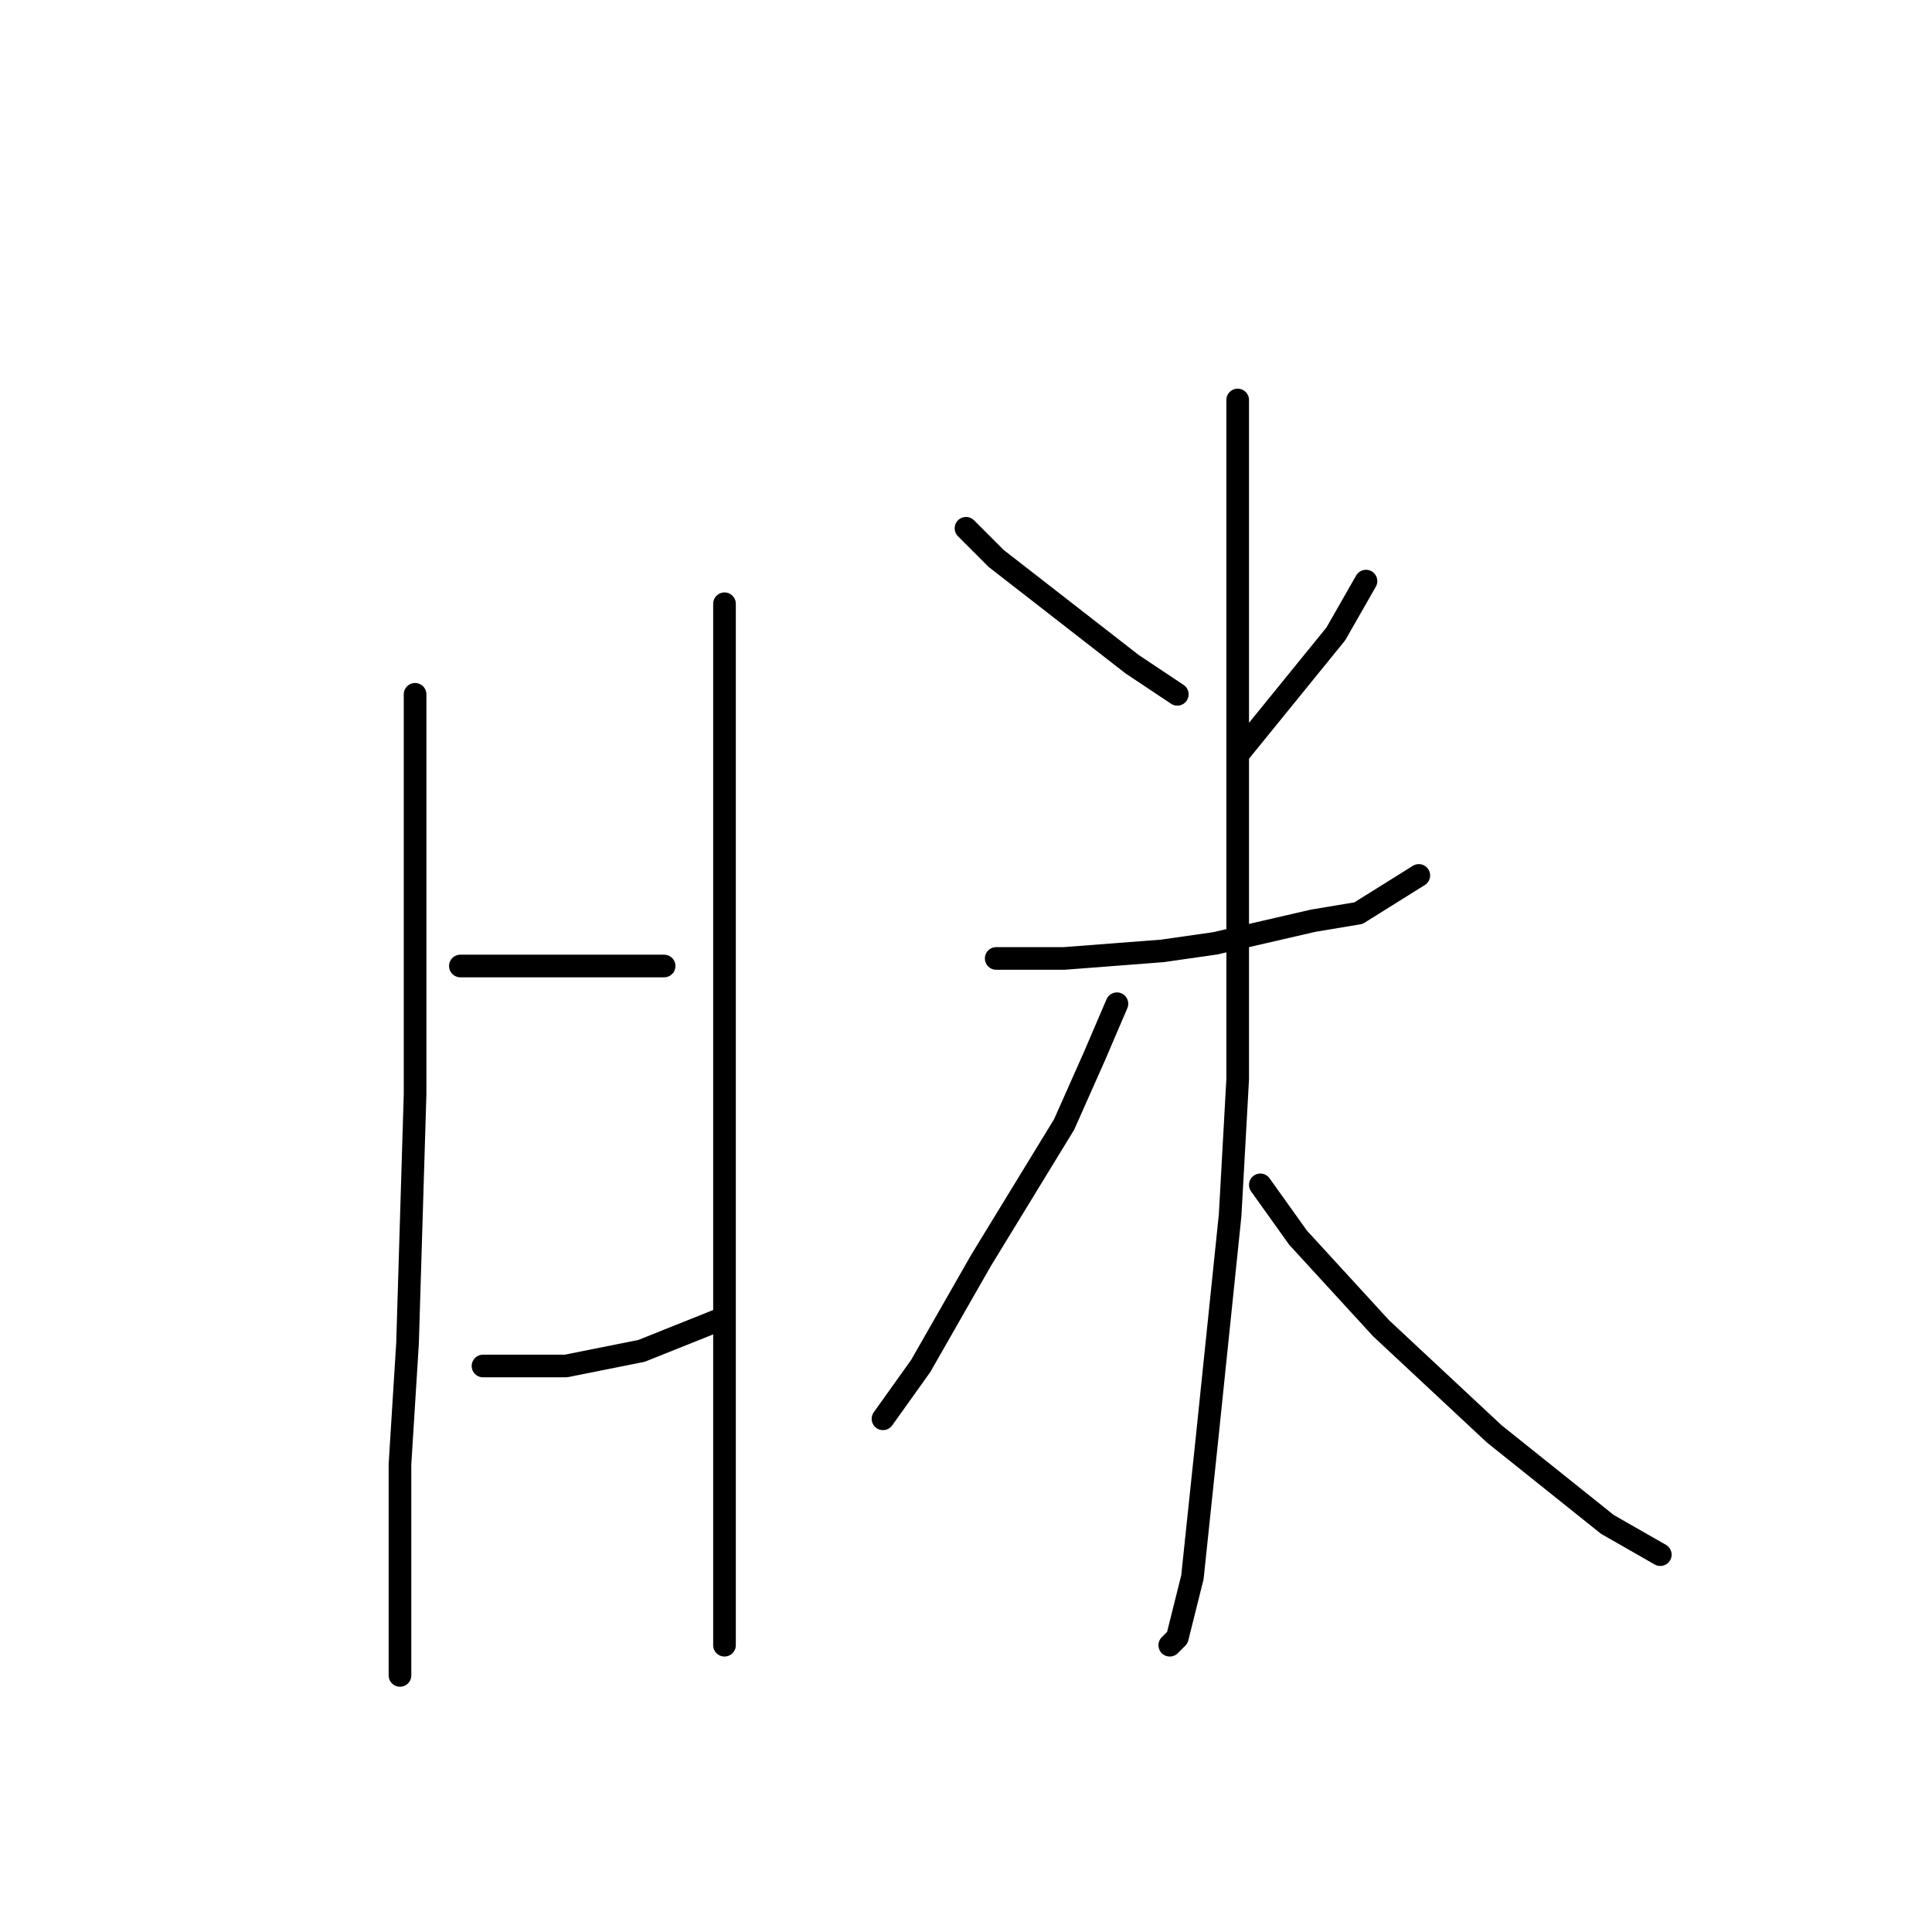 <?xml version="1.0" standalone="no"?>
    <svg width="256" height="256" xmlns="http://www.w3.org/2000/svg" version="1.1">
    <polyline stroke="black" stroke-width="3" stroke-linecap="round" fill="transparent" stroke-linejoin="round" points="55 92 55 106 55 145 54 178 53 194 53 213 53 222 53 222 " />
        <polyline stroke="black" stroke-width="3" stroke-linecap="round" fill="transparent" stroke-linejoin="round" points="61 128 70 128 88 128 88 128 " />
        <polyline stroke="black" stroke-width="3" stroke-linecap="round" fill="transparent" stroke-linejoin="round" points="64 181 75 181 85 179 95 175 95 175 " />
        <polyline stroke="black" stroke-width="3" stroke-linecap="round" fill="transparent" stroke-linejoin="round" points="96 80 96 92 96 104 96 133 96 166 96 182 96 204 96 216 96 218 96 218 " />
        <polyline stroke="black" stroke-width="3" stroke-linecap="round" fill="transparent" stroke-linejoin="round" points="128 70 132 74 150 88 156 92 156 92 " />
        <polyline stroke="black" stroke-width="3" stroke-linecap="round" fill="transparent" stroke-linejoin="round" points="181 77 177 84 164 100 164 100 " />
        <polyline stroke="black" stroke-width="3" stroke-linecap="round" fill="transparent" stroke-linejoin="round" points="132 127 141 127 154 126 161 125 174 122 180 121 188 116 188 116 " />
        <polyline stroke="black" stroke-width="3" stroke-linecap="round" fill="transparent" stroke-linejoin="round" points="164 53 164 63 164 76 164 107 164 143 163 161 160 190 158 209 156 217 155 218 155 218 " />
        <polyline stroke="black" stroke-width="3" stroke-linecap="round" fill="transparent" stroke-linejoin="round" points="148 133 145 140 141 149 130 167 122 181 117 188 117 188 " />
        <polyline stroke="black" stroke-width="3" stroke-linecap="round" fill="transparent" stroke-linejoin="round" points="167 157 172 164 183 176 198 190 213 202 220 206 220 206 " />
        </svg>